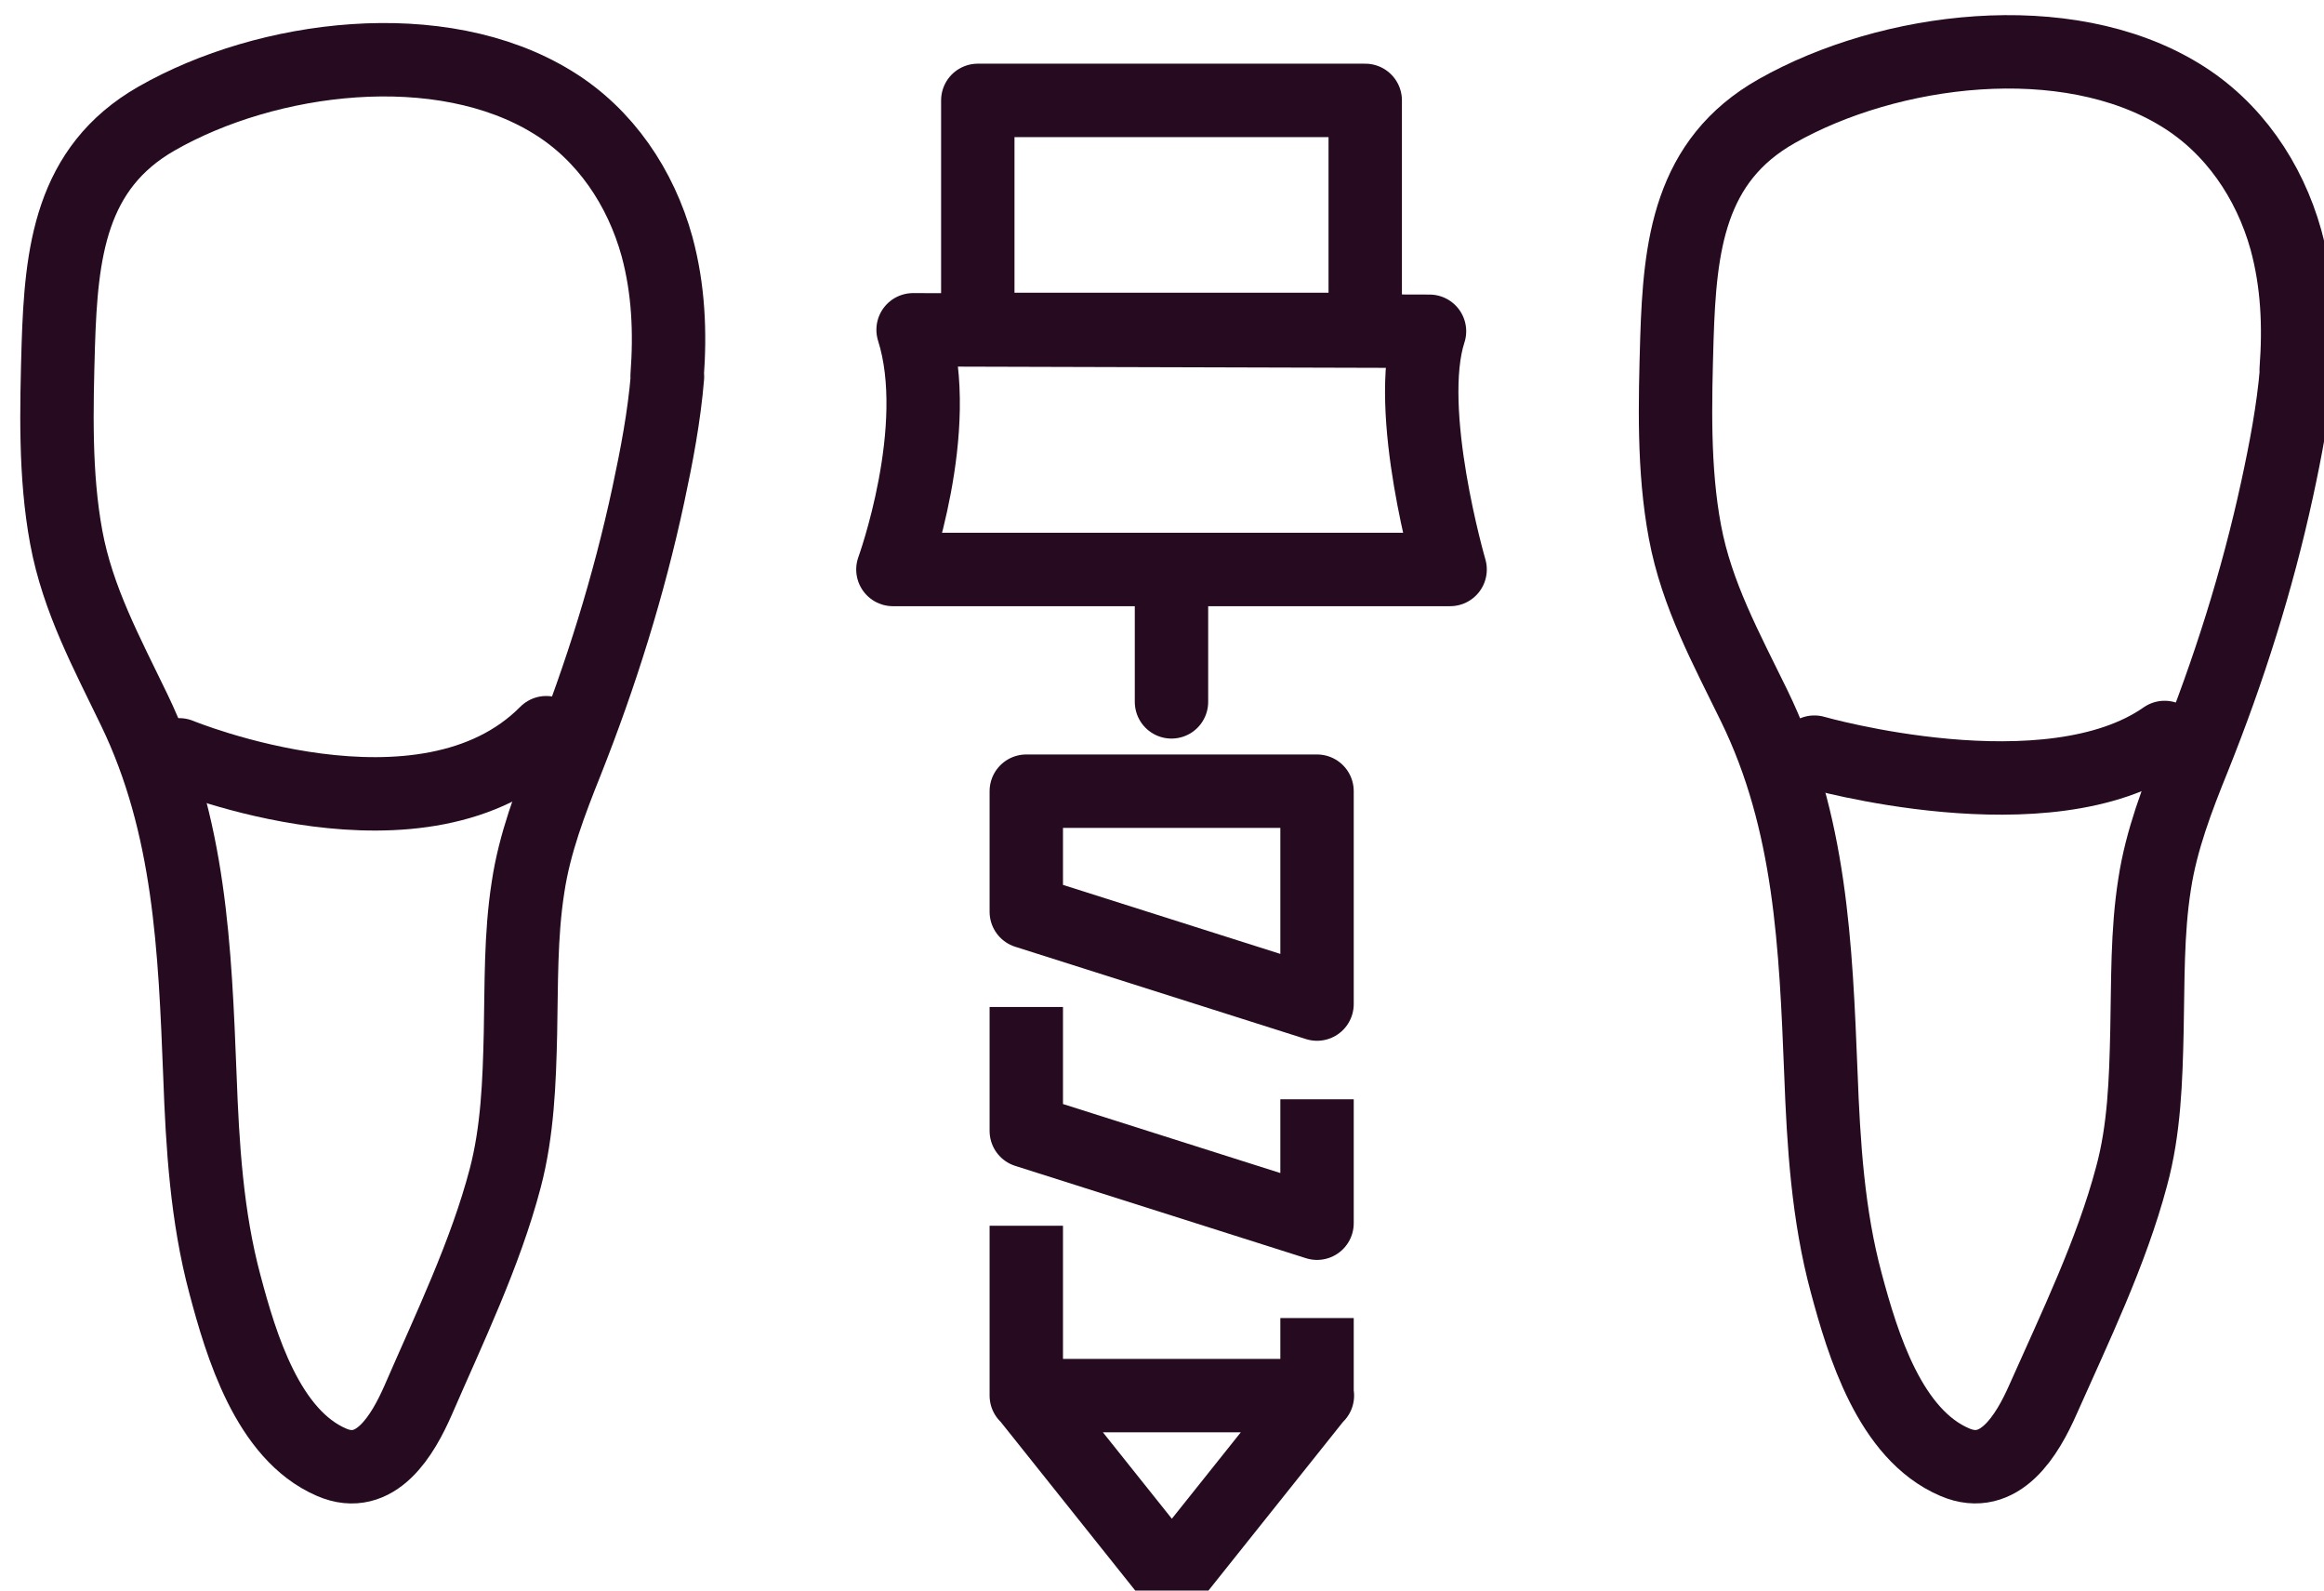 <svg width="38" height="26" viewBox="0 0 38 26" fill="none" xmlns="http://www.w3.org/2000/svg">
<path d="M19.155 11.473V9.363" stroke="#250A20" stroke-width="1.2" stroke-miterlimit="10" stroke-linecap="round" stroke-linejoin="round"/>
<path d="M21.535 22.813L19.161 25.788L16.787 22.813H21.541H21.535ZM21.535 22.813V21.545M21.535 22.813H16.781V20.037M21.535 17.969V19.995L16.781 18.486V16.461M21.535 16.413L16.781 14.904V12.933H21.535V16.413ZM14.93 5.391C15.441 7.001 14.6 9.309 14.6 9.309H23.711C23.711 9.309 22.953 6.707 23.374 5.415L14.93 5.391Z" stroke="#250A20" stroke-width="1.2" stroke-miterlimit="10" stroke-linejoin="round"/>
<path d="M15.988 5.385H22.323V1.641H15.988V5.385Z" stroke="#250A20" stroke-width="1.2" stroke-miterlimit="10" stroke-linejoin="round"/>
<path d="M37.545 6.046C37.599 5.331 37.569 4.621 37.377 3.918C37.106 2.951 36.517 2.079 35.646 1.55C33.777 0.408 30.892 0.775 29.053 1.815C27.617 2.626 27.467 4.02 27.419 5.541C27.389 6.581 27.358 7.668 27.551 8.696C27.743 9.724 28.23 10.607 28.681 11.533C29.612 13.438 29.69 15.469 29.774 17.555C29.817 18.703 29.889 19.863 30.189 20.974C30.46 21.984 30.904 23.45 31.962 23.901C32.701 24.22 33.152 23.45 33.404 22.879C33.927 21.701 34.522 20.476 34.853 19.231C35.063 18.462 35.087 17.651 35.105 16.858C35.123 16.052 35.105 15.241 35.231 14.448C35.34 13.732 35.604 13.047 35.874 12.38C36.445 10.956 36.908 9.495 37.233 7.999C37.371 7.362 37.497 6.707 37.551 6.058L37.545 6.046Z" stroke="#250A20" stroke-width="1.2" stroke-miterlimit="10" stroke-linecap="round" stroke-linejoin="round"/>
<path d="M29.667 12.295C29.667 12.295 33.489 13.389 35.394 12.055" stroke="#250A20" stroke-width="1.2" stroke-linecap="round" stroke-linejoin="round"/>
<path d="M10.908 6.146C10.961 5.435 10.932 4.729 10.743 4.03C10.477 3.068 9.898 2.201 9.041 1.675C7.204 0.54 4.368 0.904 2.56 1.938C1.148 2.745 1.001 4.132 0.953 5.644C0.924 6.678 0.894 7.76 1.083 8.782C1.272 9.804 1.751 10.682 2.194 11.602C3.11 13.497 3.187 15.517 3.269 17.591C3.311 18.733 3.381 19.886 3.677 20.992C3.943 21.996 4.38 23.454 5.42 23.902C6.146 24.219 6.589 23.454 6.838 22.886C7.346 21.715 7.936 20.496 8.261 19.259C8.462 18.494 8.492 17.687 8.51 16.898C8.527 16.097 8.51 15.29 8.634 14.501C8.74 13.79 9 13.109 9.266 12.445C9.827 11.029 10.282 9.576 10.601 8.088C10.737 7.455 10.861 6.803 10.914 6.158L10.908 6.146Z" stroke="#250A20" stroke-width="1.2" stroke-miterlimit="10" stroke-linecap="round" stroke-linejoin="round"/>
<path d="M2.932 12.339C2.932 12.339 6.936 13.991 8.932 11.977" stroke="#250A20" stroke-width="1.2" stroke-linecap="round" stroke-linejoin="round"/>
</svg>
